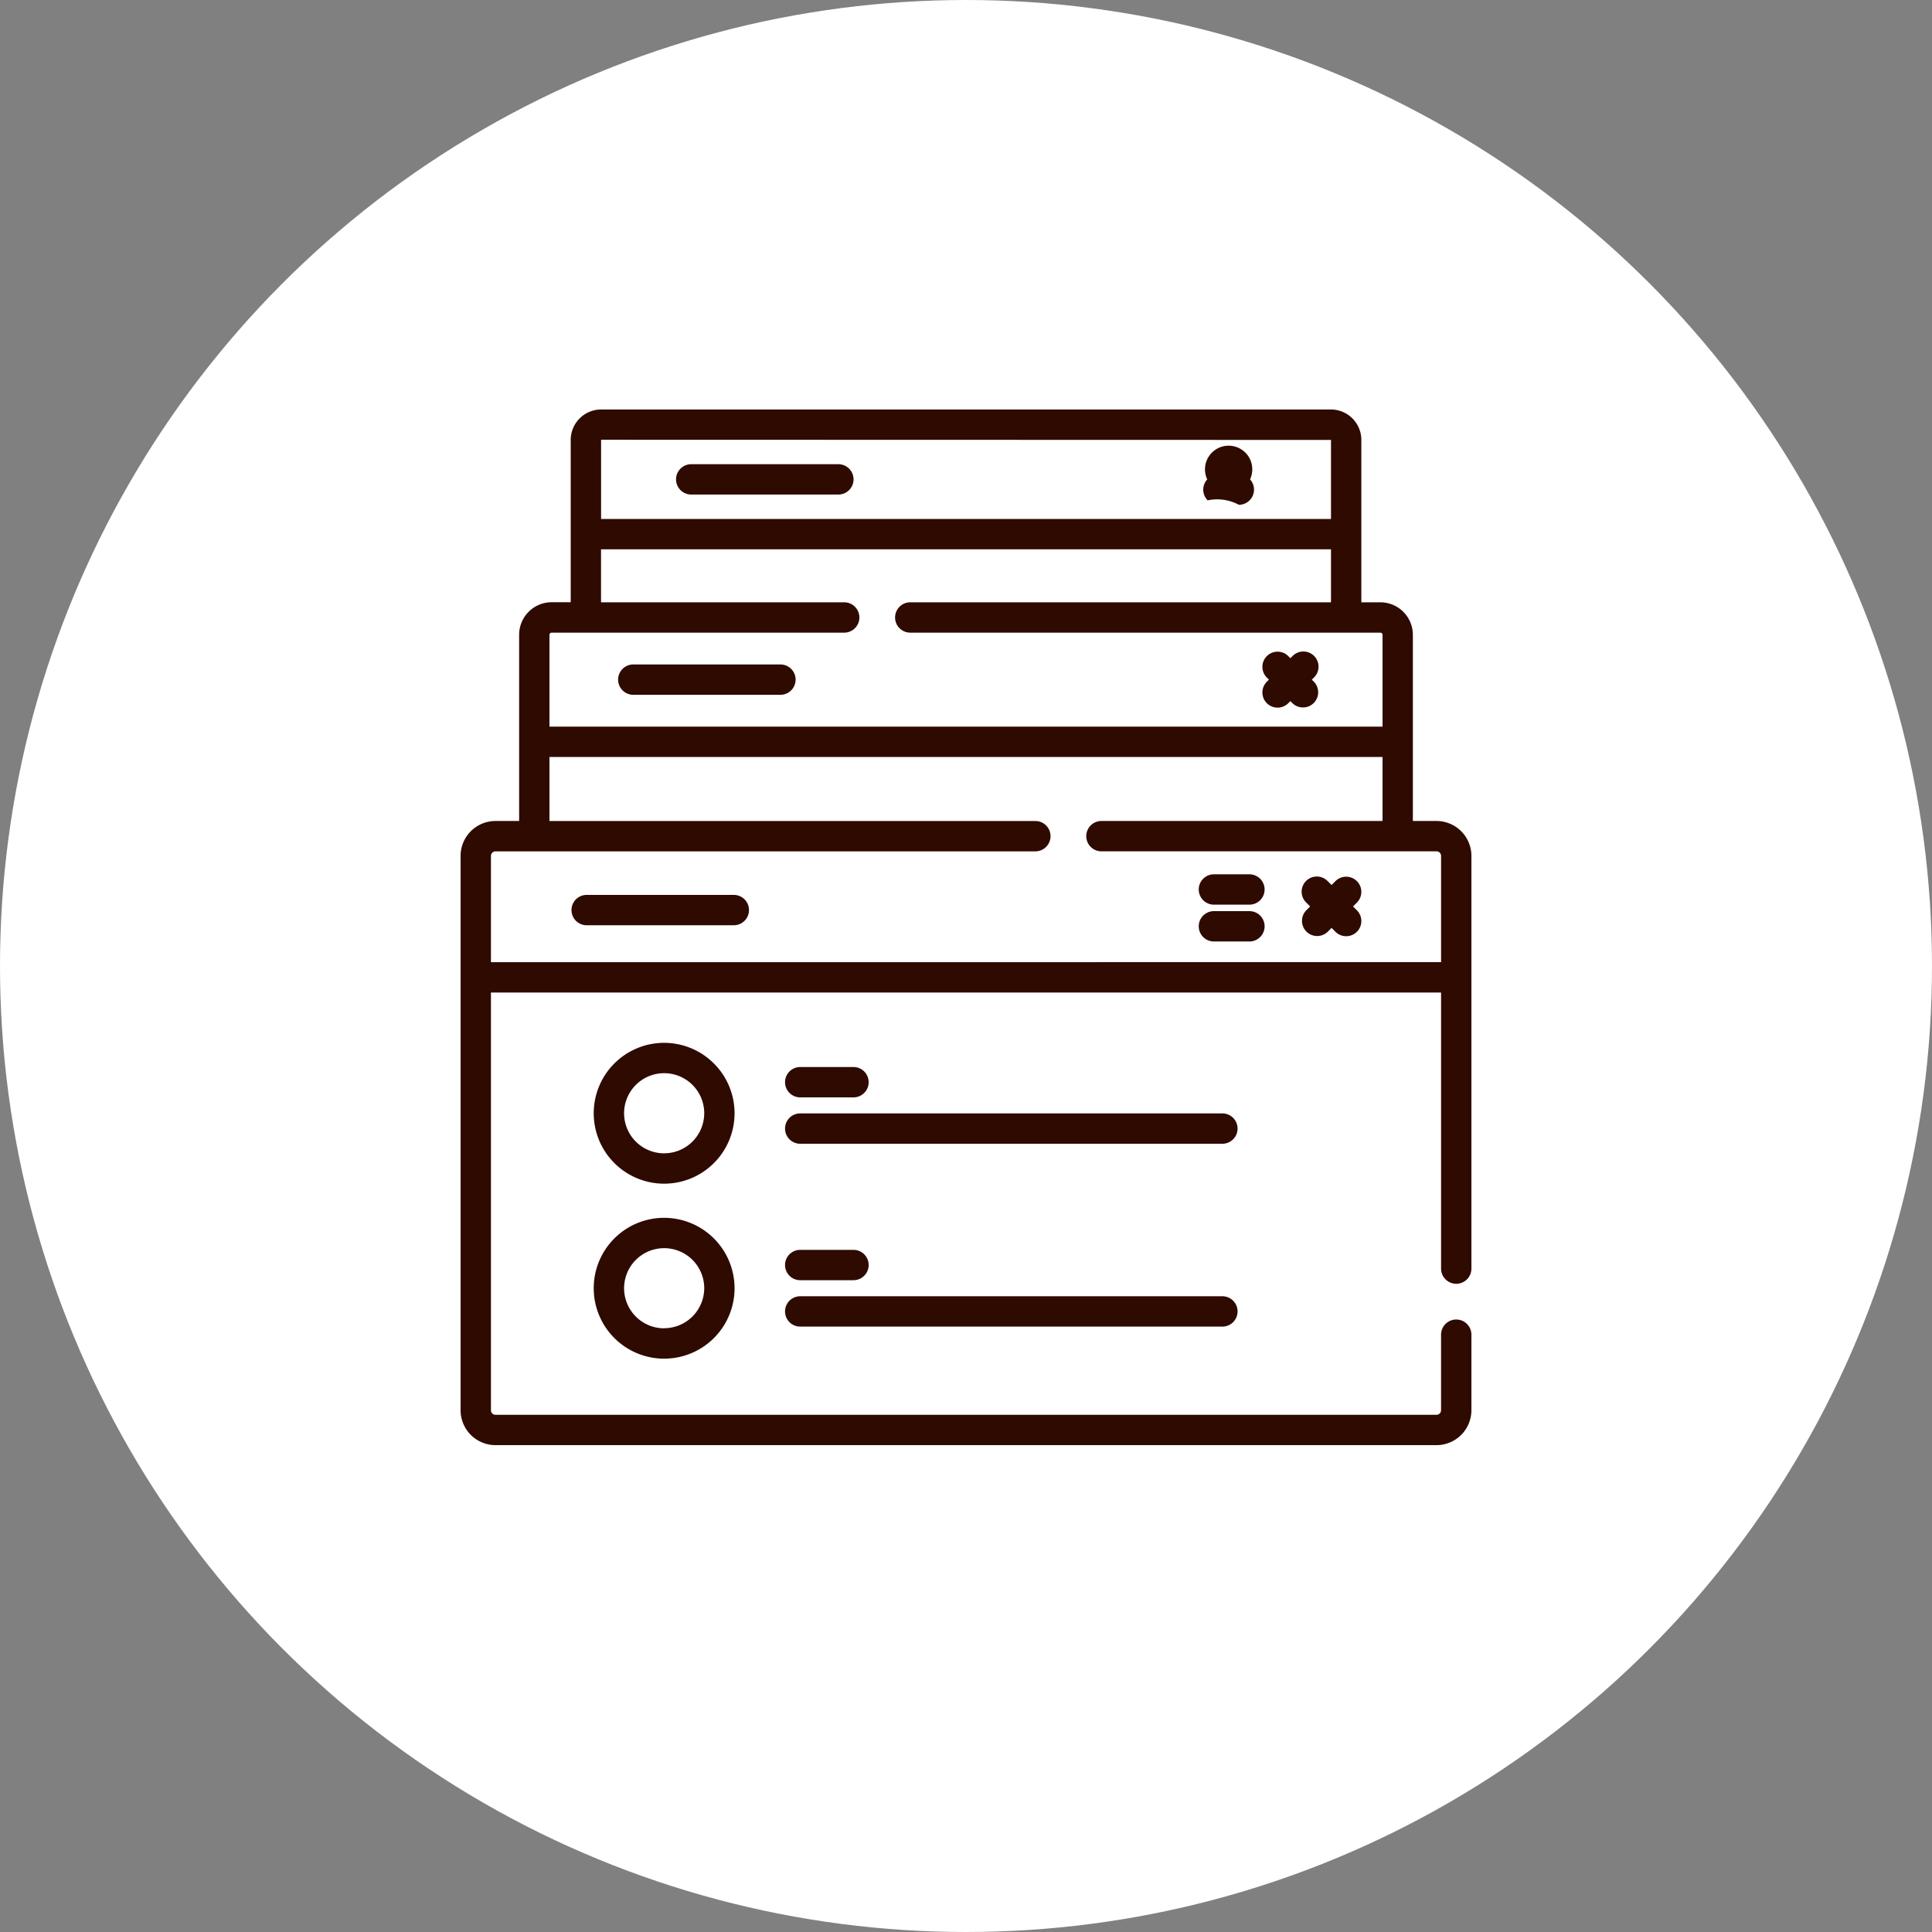 <svg xmlns="http://www.w3.org/2000/svg" width="100" height="100" viewBox="0 0 100 100">
  <rect x="0" y="0" width="100" height="100" fill="#808080" stroke="none"/>
  <g id="Group_47" data-name="Group 47" transform="translate(-523 -3598)">
    <circle id="Ellipse_1" data-name="Ellipse 1" cx="50" cy="50" r="50" transform="translate(523 3598)" fill="#fff"/>
    <g id="browser" transform="translate(546.84 3619.194)">
      <path id="Path_53" data-name="Path 53" d="M51.535,45.254a.785.785,0,0,0,.785-.785V23.106A1.809,1.809,0,0,0,50.514,21.3H49.29V11.665a1.686,1.686,0,0,0-1.684-1.684h-.983v-8.4A1.579,1.579,0,0,0,45.045,0H7.275A1.579,1.579,0,0,0,5.7,1.577v8.4H4.714A1.686,1.686,0,0,0,3.03,11.665V21.3H1.807A1.809,1.809,0,0,0,0,23.107V51.8a1.808,1.808,0,0,0,1.807,1.806H50.514A1.809,1.809,0,0,0,52.32,51.8V47.889a.785.785,0,1,0-1.571,0V51.8a.236.236,0,0,1-.236.236H1.807a.236.236,0,0,1-.236-.236V30.179H50.75v14.29A.785.785,0,0,0,51.535,45.254ZM45.052,1.577v4.09H7.272l0-4.1ZM4.714,11.552H19.856a.785.785,0,0,0,0-1.571H7.269l0-2.743H45.052V9.981H23.275a.785.785,0,1,0,0,1.571H47.606a.114.114,0,0,1,.114.114v4.751H4.6V11.665A.114.114,0,0,1,4.714,11.552ZM1.571,28.608v-5.5a.236.236,0,0,1,.236-.236H29.75a.785.785,0,0,0,0-1.571H4.6V17.987H47.72V21.3H33.17a.785.785,0,1,0,0,1.571H50.514a.236.236,0,0,1,.236.236v5.5Zm0,0" fill="#2f0a00"/>
      <path id="Path_54" data-name="Path 54" d="M367.506,229.785h-1.838a.785.785,0,1,0,0,1.571h1.838a.785.785,0,1,0,0-1.571Zm0,0" transform="translate(-326.676 -205.725)" fill="#2f0a00"/>
      <path id="Path_55" data-name="Path 55" d="M367.506,247.988h-1.838a.785.785,0,1,0,0,1.571h1.838a.785.785,0,1,0,0-1.571Zm0,0" transform="translate(-326.676 -222.022)" fill="#2f0a00"/>
      <path id="Path_56" data-name="Path 56" d="M418.647,231.191a.786.786,0,0,0-1.111,0l-.2.2-.2-.2a.785.785,0,1,0-1.11,1.11l.2.2-.2.2a.785.785,0,0,0,1.11,1.11l.2-.2.2.2a.785.785,0,1,0,1.111-1.11l-.2-.2.2-.2A.786.786,0,0,0,418.647,231.191Zm0,0" transform="translate(-372.254 -206.777)" fill="#2f0a00"/>
      <path id="Path_57" data-name="Path 57" d="M396.575,122.38a.786.786,0,0,0,1.111,0l.108-.108.108.108a.785.785,0,0,0,1.11-1.11l-.109-.108.109-.108a.785.785,0,1,0-1.11-1.11l-.108.108-.108-.108a.785.785,0,1,0-1.111,1.11l.109.108-.109.108A.786.786,0,0,0,396.575,122.38Zm0,0" transform="translate(-354.844 -107.177)" fill="#2f0a00"/>
      <path id="Path_58" data-name="Path 58" d="M367.3,24.411a2.376,2.376,0,0,1,1.614.23.785.785,0,0,0,.579-1.315,1.224,1.224,0,1,0-2.216,0A.785.785,0,0,0,367.3,24.411Zm0,0" transform="translate(-328.631 -19.707)" fill="#2f0a00"/>
      <path id="Path_59" data-name="Path 59" d="M78.649,127.621h7.616a.785.785,0,1,0,0-1.571H78.649a.785.785,0,1,0,0,1.571Zm0,0" transform="translate(-69.71 -112.852)" fill="#2f0a00"/>
      <path id="Path_60" data-name="Path 60" d="M107.3,28.633h7.616a.785.785,0,0,0,0-1.571H107.3a.785.785,0,0,0,0,1.571Zm0,0" transform="translate(-95.362 -24.229)" fill="#2f0a00"/>
      <path id="Path_61" data-name="Path 61" d="M63.233,239.957H55.617a.785.785,0,0,0,0,1.571h7.616a.785.785,0,0,0,0-1.571Zm0,0" transform="translate(-49.091 -214.831)" fill="#2f0a00"/>
      <path id="Path_62" data-name="Path 62" d="M69.469,313.082a3.645,3.645,0,1,0,3.644,3.645A3.649,3.649,0,0,0,69.469,313.082Zm0,5.719a2.074,2.074,0,1,1,2.074-2.074A2.077,2.077,0,0,1,69.469,318.8Zm0,0" transform="translate(-58.932 -280.299)" fill="#2f0a00"/>
      <path id="Path_63" data-name="Path 63" d="M69.469,399.586a3.645,3.645,0,1,0,3.644,3.644A3.649,3.649,0,0,0,69.469,399.586Zm0,5.719a2.074,2.074,0,1,1,2.074-2.074A2.077,2.077,0,0,1,69.469,405.3Zm0,0" transform="translate(-58.932 -357.746)" fill="#2f0a00"/>
      <path id="Path_64" data-name="Path 64" d="M161.2,326.6h2.757a.785.785,0,0,0,0-1.571H161.2a.785.785,0,1,0,0,1.571Zm0,0" transform="translate(-143.621 -290.994)" fill="#2f0a00"/>
      <path id="Path_65" data-name="Path 65" d="M183.055,347.969H161.2a.785.785,0,1,0,0,1.571h21.852a.785.785,0,1,0,0-1.571Zm0,0" transform="translate(-143.621 -311.533)" fill="#2f0a00"/>
      <path id="Path_66" data-name="Path 66" d="M161.2,416.992h2.757a.785.785,0,1,0,0-1.571H161.2a.785.785,0,1,0,0,1.571Zm0,0" transform="translate(-143.621 -371.923)" fill="#2f0a00"/>
      <path id="Path_67" data-name="Path 67" d="M161.2,439.934h21.852a.785.785,0,1,0,0-1.571H161.2a.785.785,0,1,0,0,1.571Zm0,0" transform="translate(-143.621 -392.463)" fill="#2f0a00"/>
    </g>
  </g>
</svg>

